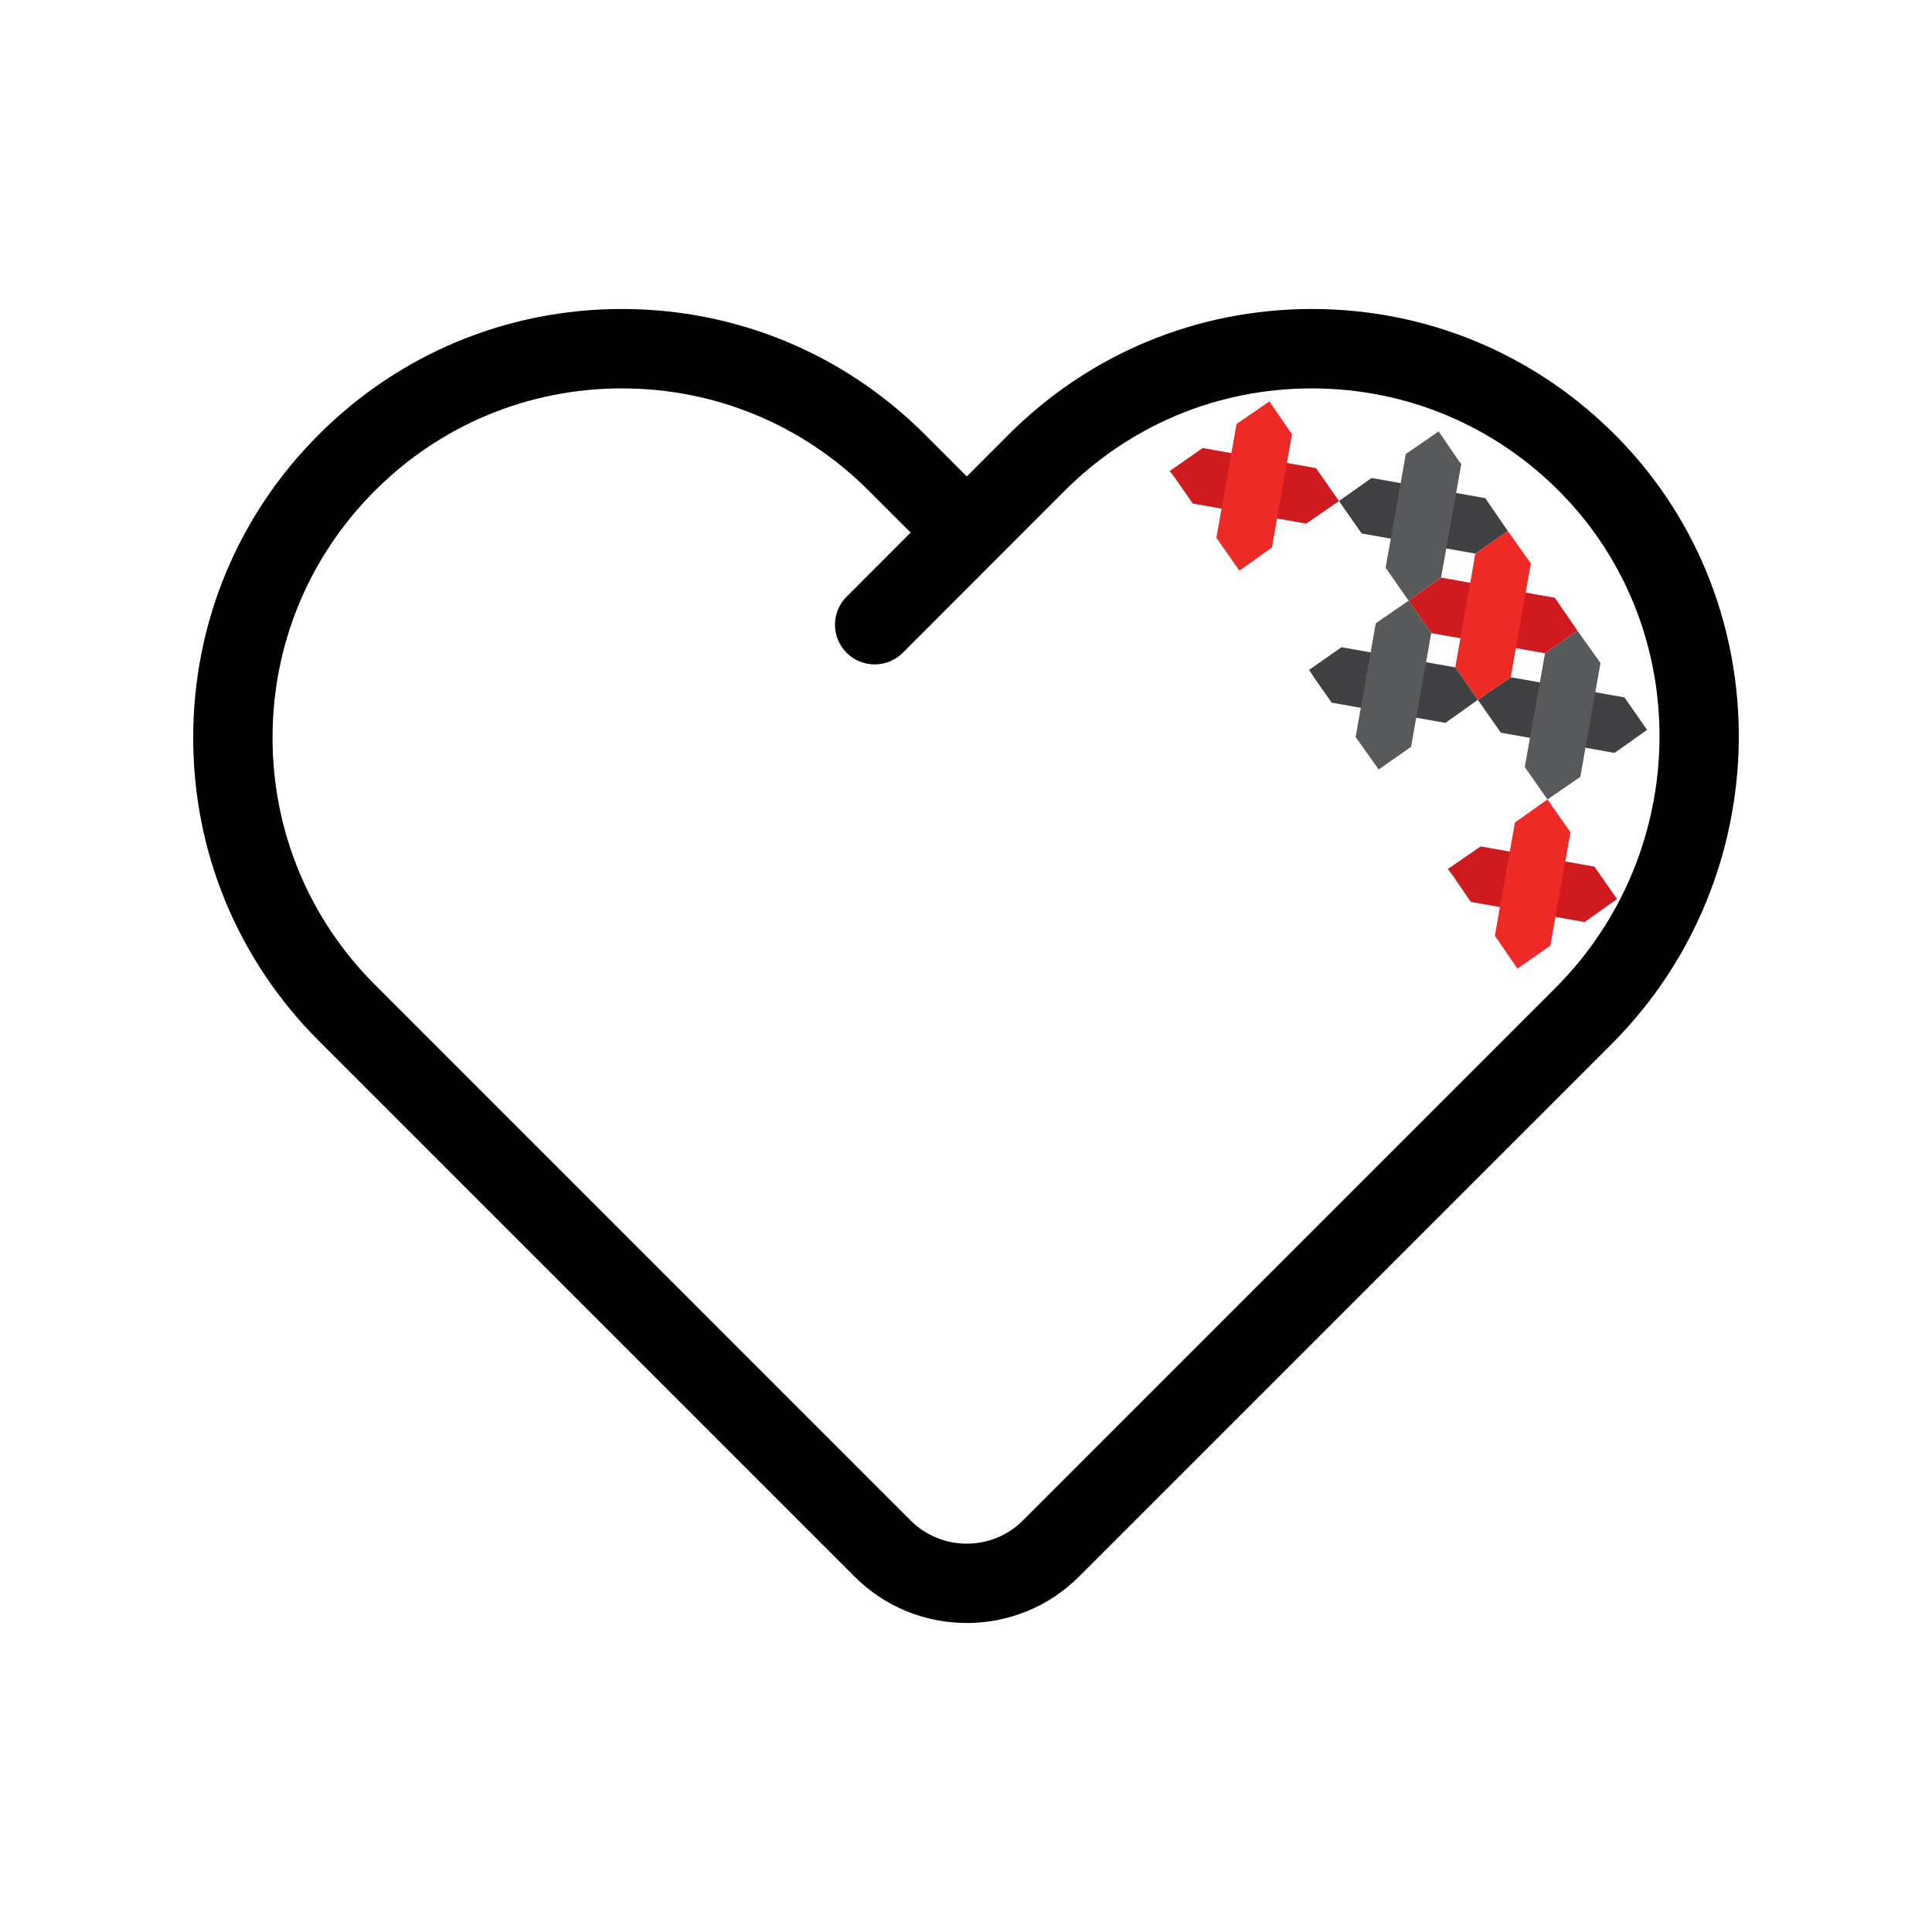 <svg width="30" height="30" viewBox="0 0 30 30" fill="none" xmlns="http://www.w3.org/2000/svg">
<path d="M25.129 6.803C23.865 5.51 22.175 4.798 20.369 4.798C18.591 4.798 16.919 5.491 15.662 6.748L15.012 7.398L14.363 6.748C13.105 5.491 11.434 4.798 9.657 4.798C7.879 4.798 6.207 5.491 4.95 6.748C3.692 8.005 3 9.677 3 11.455C3 13.233 3.692 14.904 4.95 16.162L13.269 24.481C13.75 24.962 14.381 25.202 15.012 25.202C15.643 25.202 16.274 24.962 16.755 24.481L25.021 16.216C27.617 13.62 27.665 9.397 25.129 6.803ZM24.149 15.344L15.883 23.61C15.403 24.09 14.621 24.09 14.14 23.61L5.821 15.29C4.797 14.266 4.232 12.904 4.232 11.455C4.232 10.006 4.797 8.644 5.821 7.62C6.846 6.595 8.208 6.031 9.657 6.031C11.105 6.031 12.467 6.595 13.491 7.62L14.141 8.27L13.146 9.266C12.905 9.506 12.906 9.896 13.146 10.137C13.267 10.257 13.424 10.317 13.582 10.317C13.74 10.317 13.898 10.257 14.018 10.137L16.533 7.62C17.558 6.595 18.92 6.031 20.369 6.031C21.84 6.031 23.218 6.611 24.247 7.664C26.314 9.778 26.27 13.223 24.149 15.344Z" fill="black"/>
<g clip-path="url(#clip0)">
<path fill-rule="evenodd" clip-rule="evenodd" d="M18.241 7.416L18.522 7.819L20.282 8.131L20.792 7.78L20.435 7.269L18.675 6.957L18.164 7.314L18.241 7.416Z" fill="#CF1A20"/>
<path fill-rule="evenodd" clip-rule="evenodd" d="M20.032 6.7L19.711 6.233L19.201 6.584L18.888 8.35L19.245 8.861L19.75 8.503L20.063 6.737L20.032 6.7Z" fill="#EE2A26"/>
<path fill-rule="evenodd" clip-rule="evenodd" d="M22.559 13.596L22.839 14.005L24.605 14.318L25.11 13.96L24.758 13.457L22.992 13.143L22.482 13.494L22.559 13.596Z" fill="#CF1A20"/>
<path fill-rule="evenodd" clip-rule="evenodd" d="M24.356 12.881L24.029 12.414L23.524 12.771L23.212 14.531L23.563 15.041L24.074 14.684L24.386 12.924L24.356 12.881Z" fill="#EE2A26"/>
<path fill-rule="evenodd" clip-rule="evenodd" d="M20.862 7.881L21.144 8.284L22.91 8.597L23.413 8.245L23.063 7.735L21.297 7.422L20.792 7.78L20.862 7.881Z" fill="#414042"/>
<path fill-rule="evenodd" clip-rule="evenodd" d="M22.659 7.166L22.339 6.699L21.829 7.05L21.516 8.816L21.873 9.327L22.377 8.969L22.691 7.203L22.659 7.166Z" fill="#58595B"/>
<path fill-rule="evenodd" clip-rule="evenodd" d="M23.024 10.975L23.305 11.377L25.071 11.691L25.576 11.333L25.224 10.829L23.458 10.516L22.948 10.867L23.024 10.975Z" fill="#414042"/>
<path fill-rule="evenodd" clip-rule="evenodd" d="M24.822 10.253L24.494 9.792L23.991 10.144L23.677 11.91L24.029 12.414L24.539 12.063L24.852 10.297L24.822 10.253Z" fill="#58595B"/>
<path fill-rule="evenodd" clip-rule="evenodd" d="M21.943 9.428L22.225 9.831L23.991 10.144L24.494 9.792L24.143 9.282L22.378 8.969L21.873 9.327L21.943 9.428Z" fill="#CF1A20"/>
<path fill-rule="evenodd" clip-rule="evenodd" d="M23.741 8.707L23.413 8.245L22.91 8.597L22.597 10.363L22.948 10.867L23.458 10.516L23.771 8.75L23.741 8.707Z" fill="#EE2A26"/>
<path fill-rule="evenodd" clip-rule="evenodd" d="M20.396 10.508L20.678 10.911L22.444 11.225L22.948 10.867L22.597 10.363L20.831 10.05L20.327 10.402L20.396 10.508Z" fill="#414042"/>
<path fill-rule="evenodd" clip-rule="evenodd" d="M22.194 9.787L21.873 9.327L21.363 9.678L21.05 11.444L21.408 11.948L21.911 11.597L22.224 9.831L22.194 9.787Z" fill="#58595B"/>
</g>
<defs>
<clipPath id="clip0">
<rect width="8" height="8" fill="white" transform="translate(26.274 7.397) rotate(100.058)"/>
</clipPath>
</defs>
</svg>
